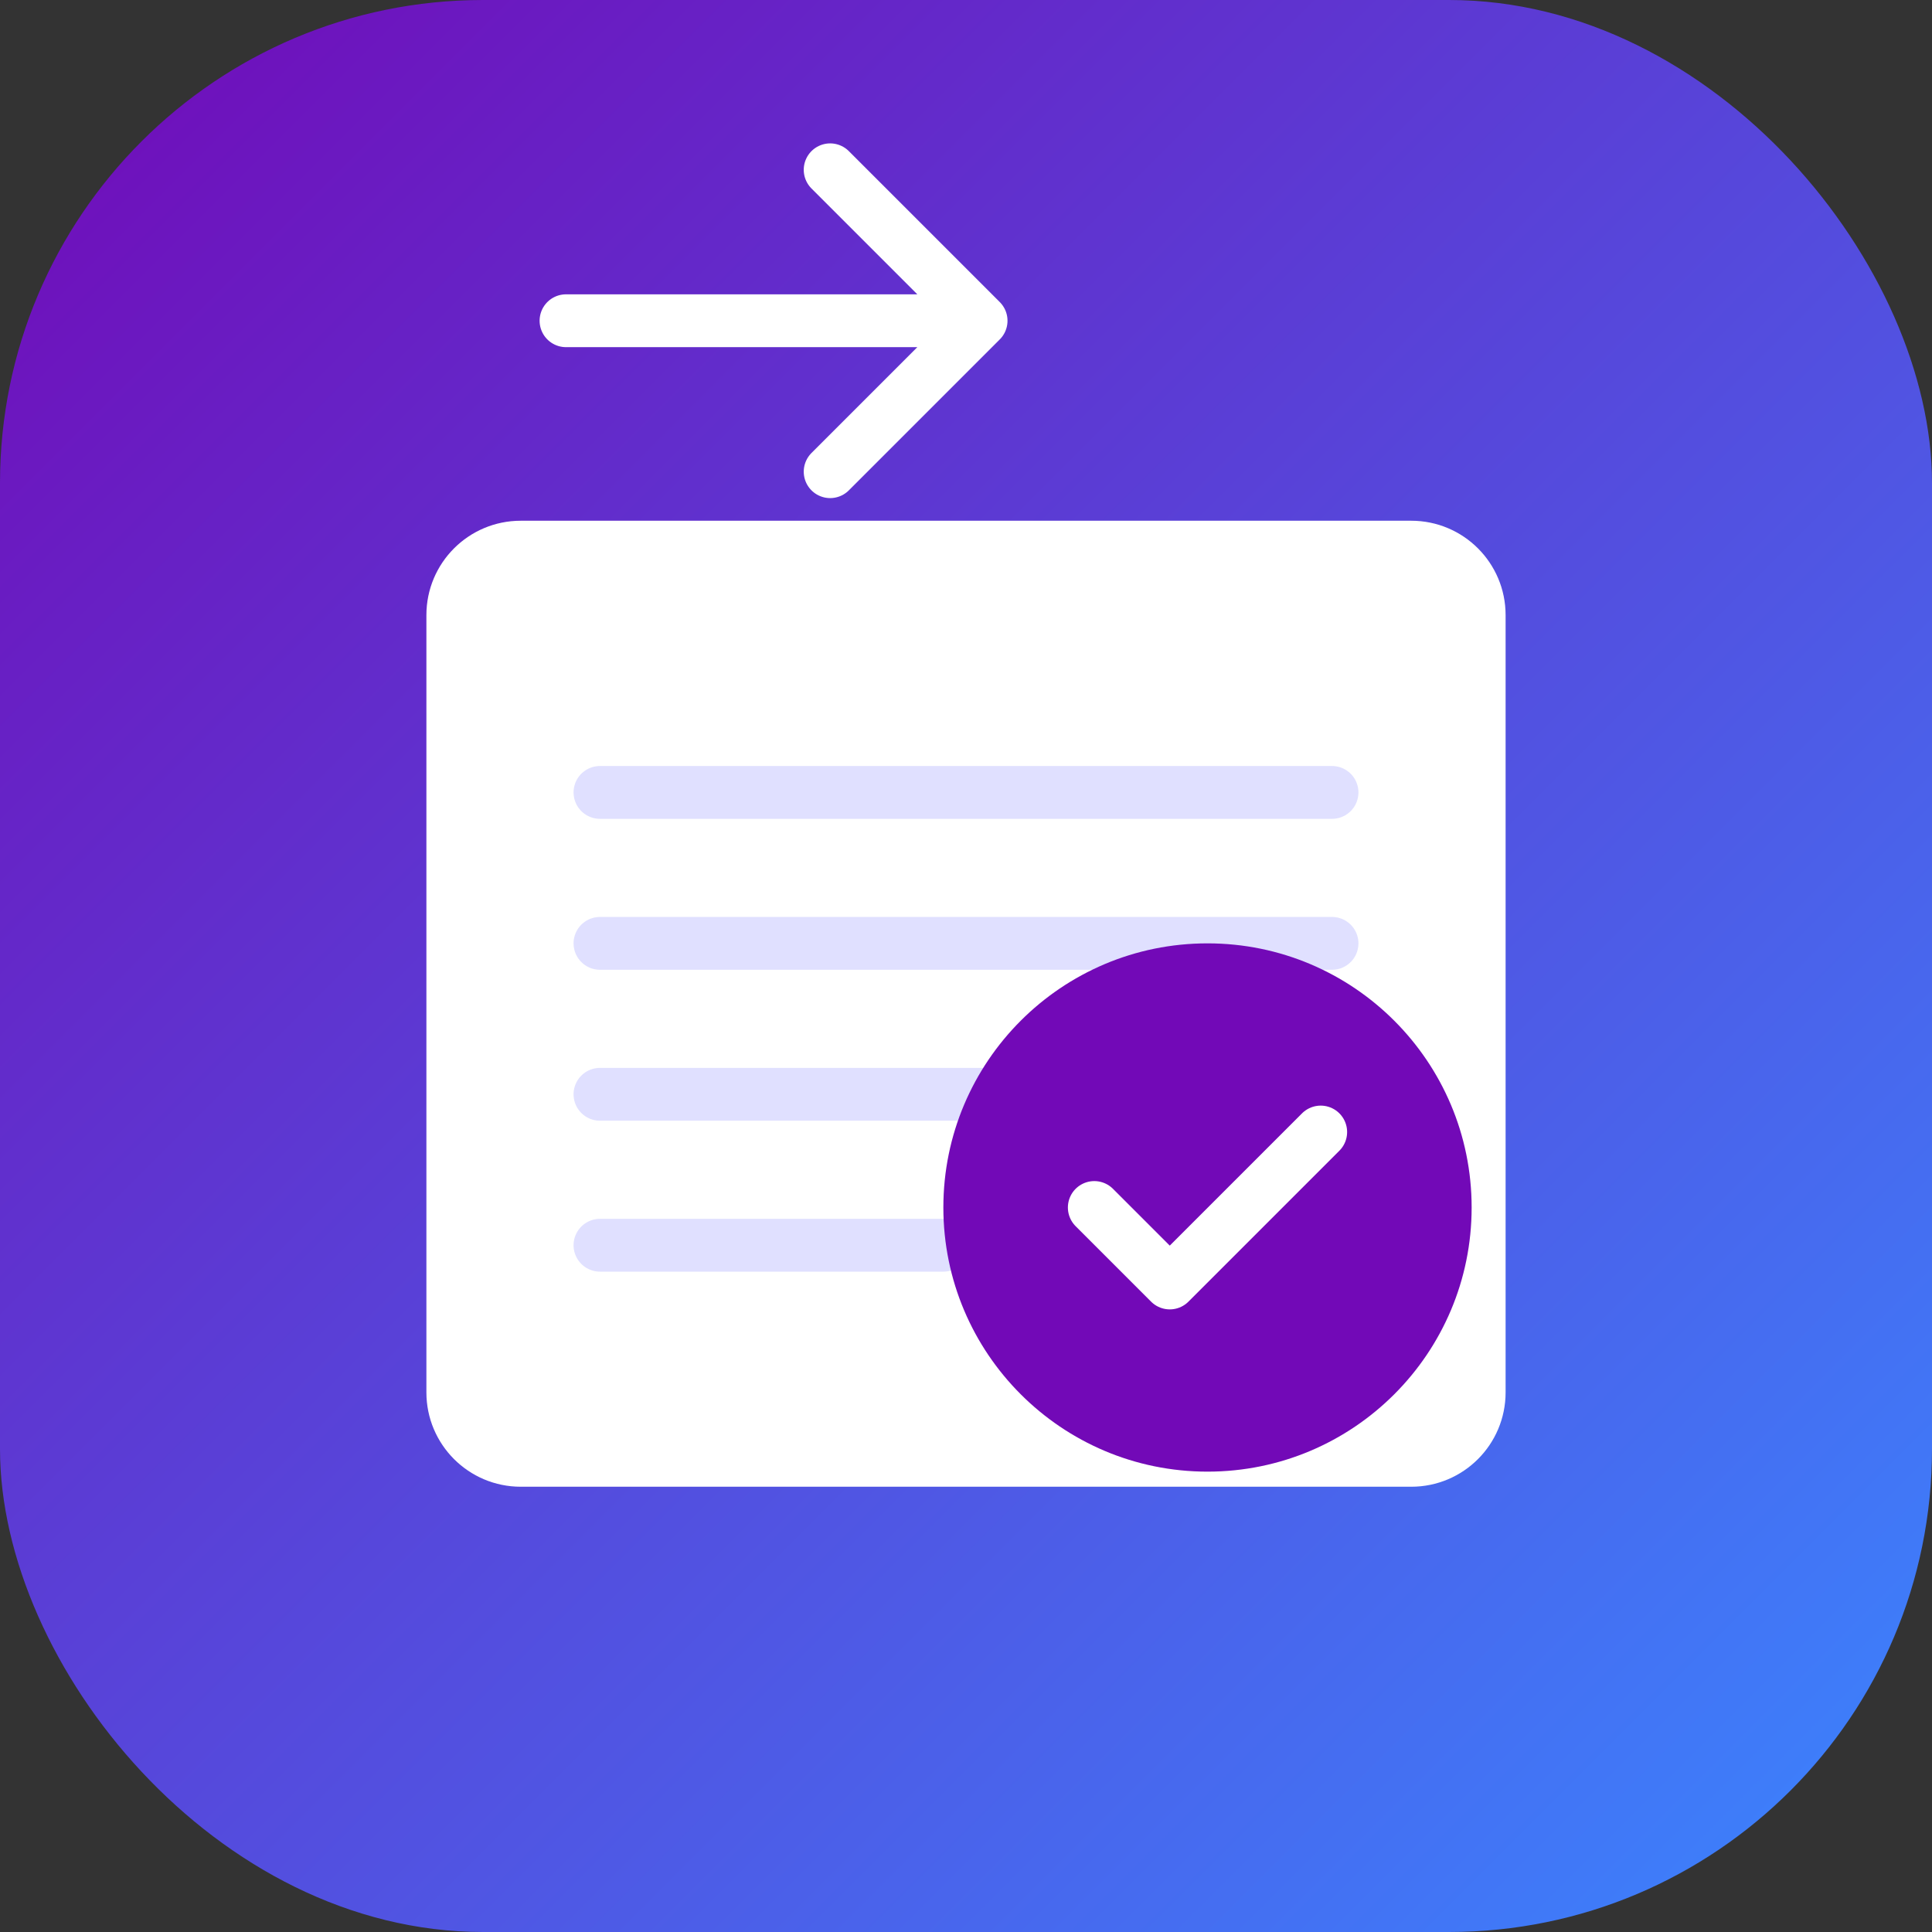 <?xml version="1.0" encoding="UTF-8" standalone="no"?>
<svg width="512" height="512" viewBox="0 0 512 512" fill="none" xmlns="http://www.w3.org/2000/svg">
 
  <rect x="0" y="0" width="512" height="512" fill="#333333" stroke="none"/>
 
  <rect width="512" height="512" rx="128" fill="url(#paint0_linear)"/>
  

  <path d="M374 144H138C127.507 144 119 152.507 119 163V369C119 379.493 127.507 388 138 388H374C384.493 388 393 379.493 393 369V163C393 152.507 384.493 144 374 144Z" fill="white" stroke="white" stroke-width="12"/>
  

  <path d="M159 210H353" stroke="#E0E0FF" stroke-width="14" stroke-linecap="round"/>
  <path d="M159 250H353" stroke="#E0E0FF" stroke-width="14" stroke-linecap="round"/>
  <path d="M159 290H277" stroke="#E0E0FF" stroke-width="14" stroke-linecap="round"/>
  <path d="M159 330H250" stroke="#E0E0FF" stroke-width="14" stroke-linecap="round"/>
  
  
  <circle cx="320" cy="320" r="70" fill="#7209B7"/>
  <path d="M290 320L310 340L350 300" stroke="white" stroke-width="14" stroke-linecap="round" stroke-linejoin="round"/>
  
 
  <path d="M220 125L260 85M260 85L220 45M260 85H150" stroke="white" stroke-width="14" stroke-linecap="round" stroke-linejoin="round"/>
  
 
  <defs>
    <linearGradient id="paint0_linear" x1="0" y1="0" x2="512" y2="512" gradientUnits="userSpaceOnUse">
      <stop stop-color="#7209B7"/>
      <stop offset="1" stop-color="#3A86FF"/>
    </linearGradient>
  </defs>
</svg> 